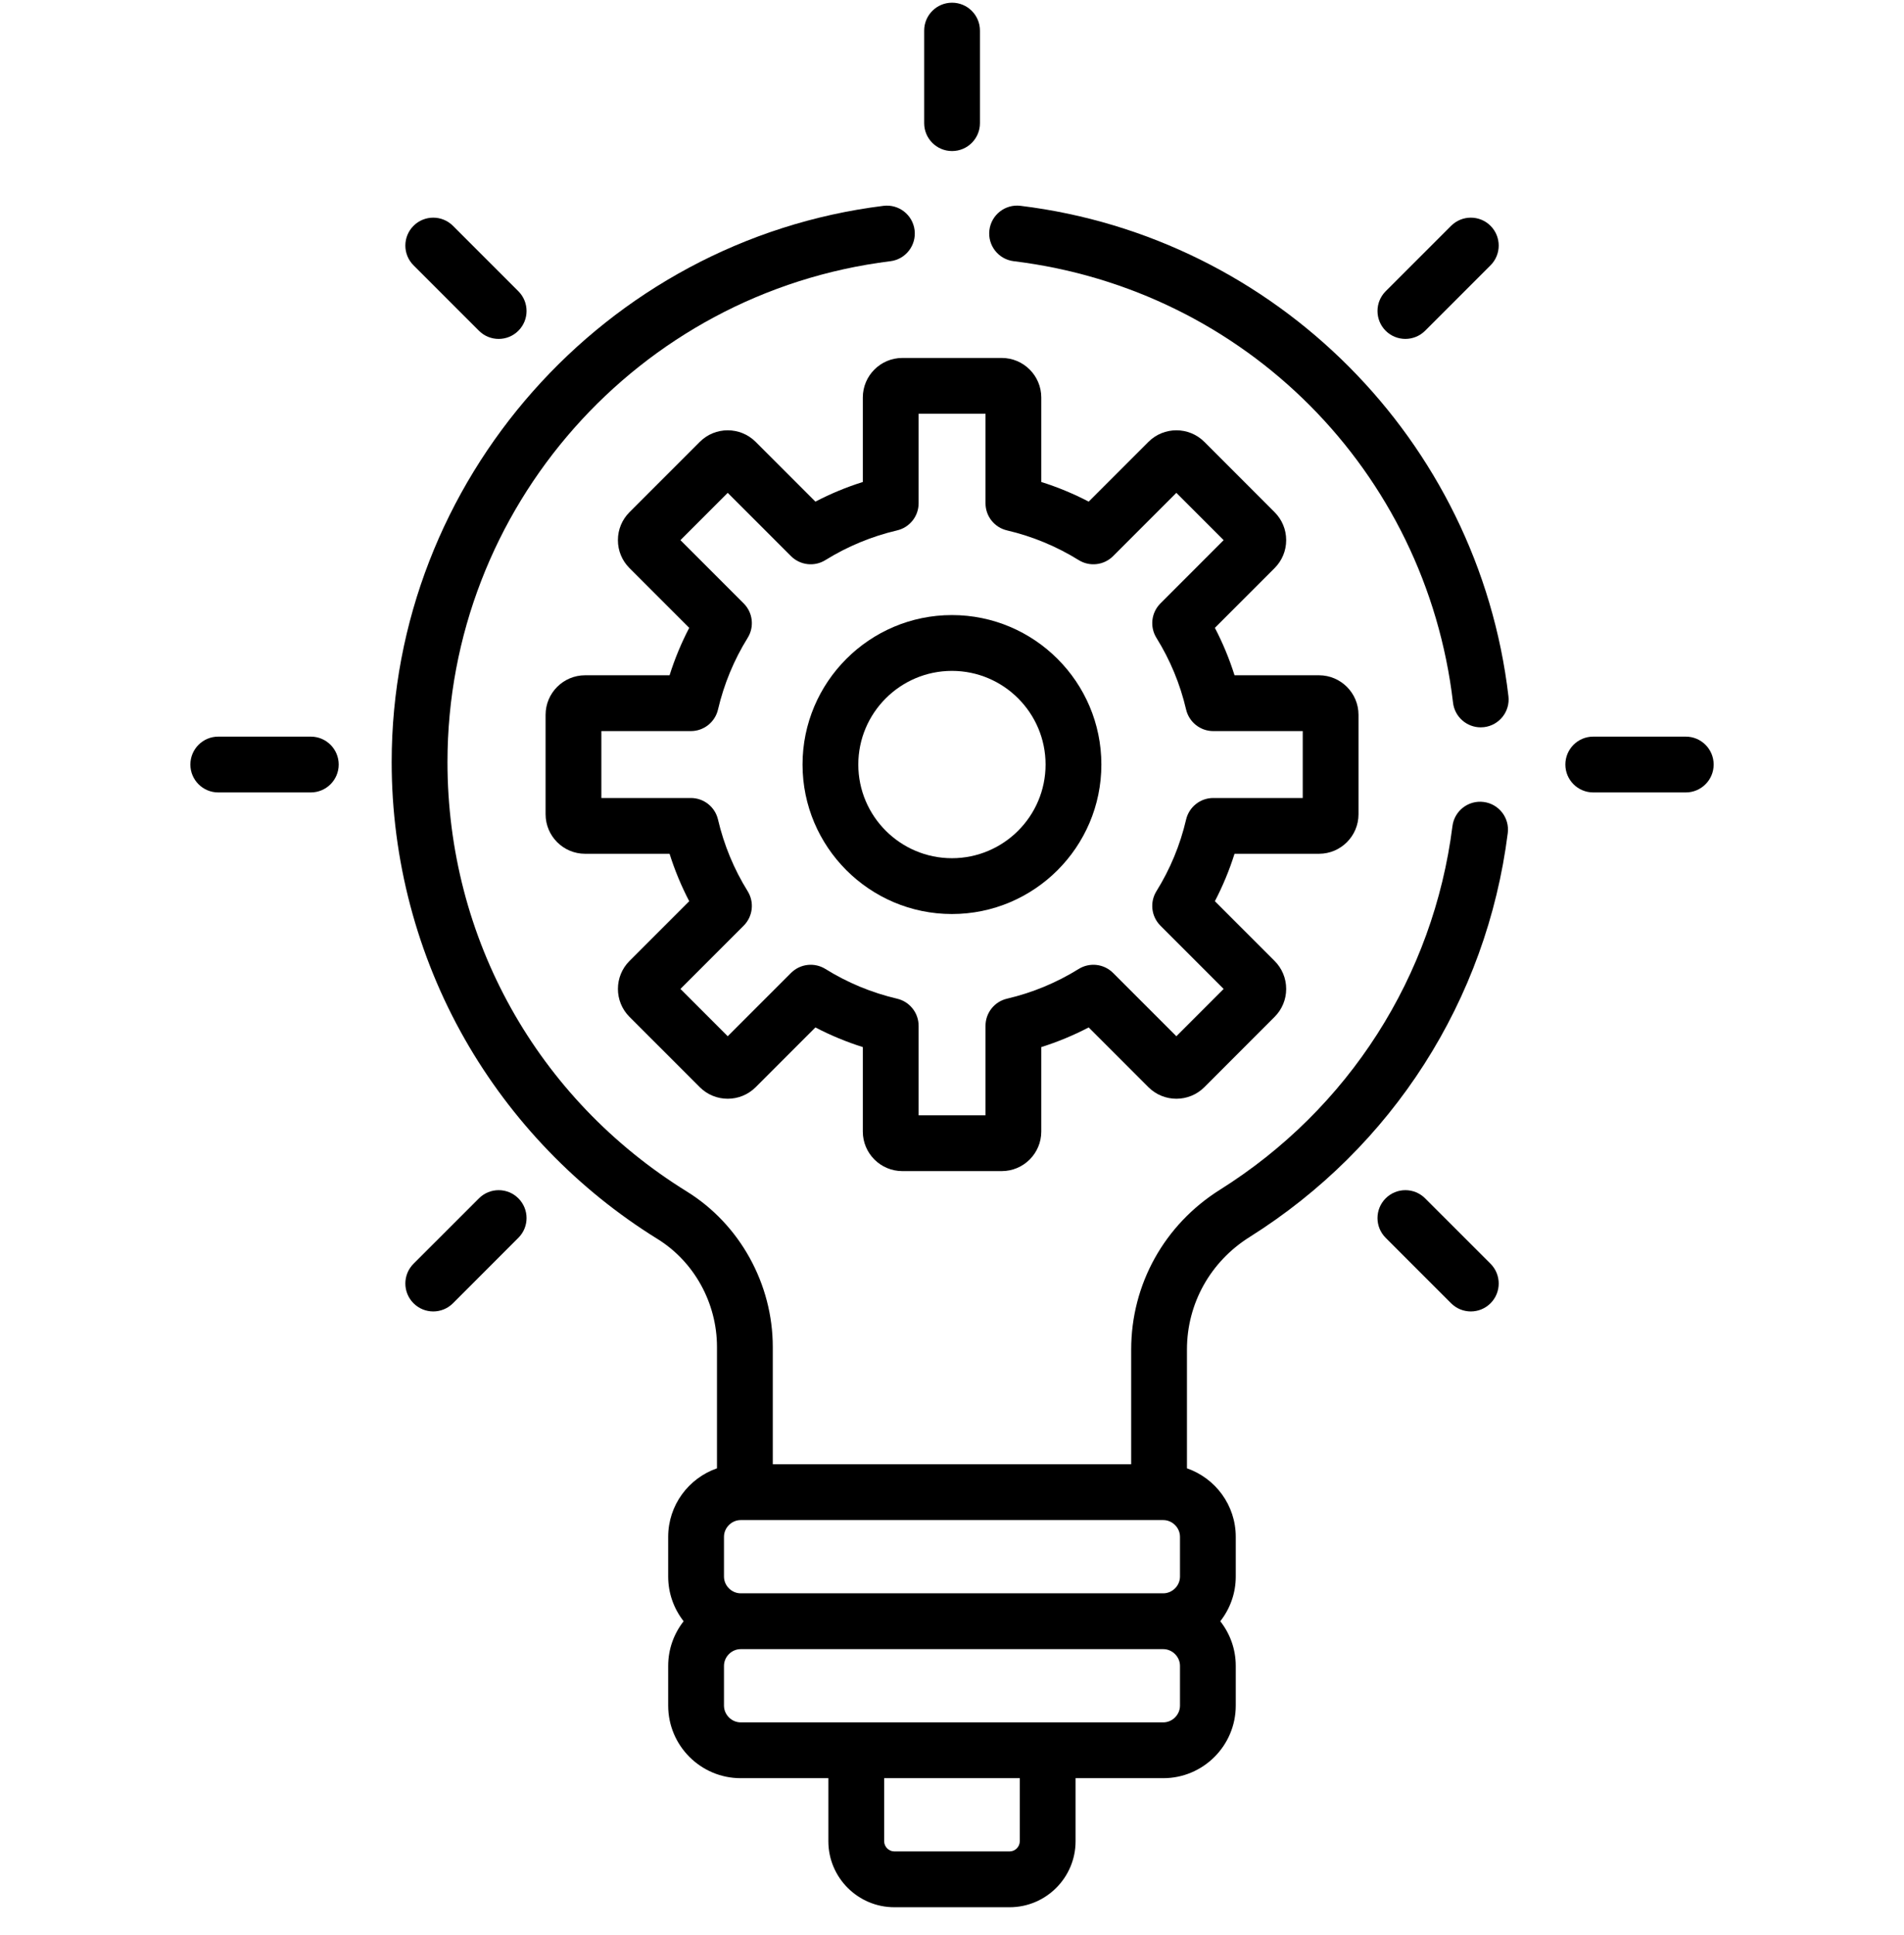 <svg width="62" height="63" viewBox="0 0 62 63" fill="none" xmlns="http://www.w3.org/2000/svg">
<g clip-path="url(#clip0)">
<path d="M42.95 21.983H40.2C40.032 21.45 39.818 20.934 39.56 20.439L41.505 18.494C41.748 18.251 41.882 17.928 41.882 17.584C41.882 17.24 41.748 16.917 41.505 16.674L39.217 14.385C38.715 13.883 37.898 13.883 37.396 14.385L35.451 16.33C34.956 16.072 34.44 15.858 33.907 15.691V12.94C33.907 12.23 33.33 11.653 32.62 11.653H29.383C28.673 11.653 28.096 12.23 28.096 12.94V15.691C27.563 15.858 27.047 16.072 26.552 16.33L24.607 14.385C24.105 13.883 23.288 13.883 22.787 14.385L20.498 16.674C20.255 16.917 20.121 17.24 20.121 17.584C20.121 17.928 20.255 18.251 20.498 18.494L22.443 20.439C22.185 20.934 21.971 21.45 21.803 21.983H19.053C18.343 21.983 17.766 22.561 17.766 23.27V26.507C17.766 27.217 18.343 27.794 19.053 27.794H21.803C21.971 28.327 22.185 28.843 22.443 29.338L20.498 31.283C19.996 31.785 19.996 32.602 20.498 33.103L22.787 35.392C23.288 35.894 24.105 35.894 24.607 35.392L26.552 33.447C27.047 33.705 27.563 33.919 28.096 34.087V36.837C28.096 37.547 28.673 38.124 29.383 38.124H32.62C33.33 38.124 33.907 37.547 33.907 36.837V34.087C34.44 33.919 34.956 33.705 35.451 33.447L37.396 35.392C37.898 35.894 38.715 35.894 39.217 35.392L41.505 33.103C41.748 32.86 41.882 32.537 41.882 32.193C41.882 31.85 41.748 31.526 41.505 31.283L39.56 29.338C39.818 28.843 40.032 28.327 40.2 27.794H42.95C43.66 27.794 44.237 27.217 44.237 26.507V23.27C44.237 22.561 43.66 21.983 42.95 21.983ZM42.421 25.978H39.508C39.086 25.978 38.72 26.268 38.623 26.679C38.43 27.507 38.105 28.292 37.657 29.012C37.435 29.371 37.488 29.835 37.787 30.134L39.846 32.194L38.306 33.734L36.246 31.674C35.948 31.375 35.484 31.322 35.125 31.544C34.404 31.992 33.619 32.317 32.792 32.511C32.381 32.607 32.091 32.973 32.091 33.395V36.308H29.913V33.395C29.913 32.973 29.622 32.607 29.211 32.511C28.384 32.317 27.599 31.992 26.878 31.544C26.52 31.322 26.055 31.375 25.757 31.674L23.697 33.734L22.157 32.194L24.217 30.134C24.515 29.835 24.569 29.371 24.346 29.012C23.899 28.292 23.574 27.507 23.38 26.679C23.284 26.268 22.918 25.978 22.496 25.978H19.582V23.8H22.496C22.918 23.8 23.284 23.509 23.38 23.099C23.574 22.271 23.899 21.486 24.346 20.765C24.569 20.407 24.515 19.942 24.217 19.644L22.157 17.584L23.697 16.044L25.757 18.104C26.055 18.402 26.52 18.456 26.878 18.233C27.599 17.786 28.384 17.461 29.211 17.267C29.622 17.171 29.913 16.805 29.913 16.383V13.469H32.091V16.383C32.091 16.805 32.381 17.171 32.792 17.267C33.62 17.461 34.404 17.786 35.125 18.233C35.483 18.456 35.948 18.402 36.246 18.104L38.306 16.044L39.846 17.584L37.787 19.644C37.488 19.942 37.435 20.407 37.657 20.765C38.105 21.486 38.43 22.271 38.623 23.099C38.72 23.509 39.086 23.8 39.508 23.8H42.421V25.978Z" fill="black"/>
<path d="M30.998 20.023C28.315 20.023 26.133 22.206 26.133 24.889C26.133 27.572 28.316 29.755 30.998 29.755C33.681 29.755 35.864 27.572 35.864 24.889C35.864 22.206 33.681 20.023 30.998 20.023ZM30.998 27.938C29.317 27.938 27.949 26.57 27.949 24.889C27.949 23.208 29.317 21.84 30.998 21.84C32.68 21.84 34.047 23.208 34.047 24.889C34.047 26.57 32.68 27.938 30.998 27.938Z" fill="black"/>
<path d="M10.12 23.98H7.107C6.606 23.98 6.199 24.387 6.199 24.889C6.199 25.39 6.606 25.797 7.107 25.797H10.12C10.622 25.797 11.029 25.39 11.029 24.889C11.029 24.387 10.622 23.98 10.12 23.98Z" fill="black"/>
<path d="M54.894 23.98H51.881C51.379 23.98 50.973 24.387 50.973 24.889C50.973 25.39 51.379 25.797 51.881 25.797H54.894C55.396 25.797 55.802 25.39 55.802 24.889C55.802 24.387 55.395 23.98 54.894 23.98Z" fill="black"/>
<path d="M16.88 39.011C16.526 38.656 15.951 38.656 15.596 39.011L13.465 41.141C13.111 41.496 13.111 42.071 13.465 42.426C13.82 42.781 14.395 42.781 14.75 42.426L16.88 40.295C17.235 39.941 17.235 39.366 16.88 39.011Z" fill="black"/>
<path d="M48.537 7.352C48.182 6.997 47.607 6.997 47.252 7.352L45.121 9.482C44.767 9.837 44.767 10.412 45.121 10.767C45.476 11.122 46.051 11.121 46.406 10.767L48.537 8.636C48.891 8.282 48.891 7.707 48.537 7.352Z" fill="black"/>
<path d="M31.002 0.088C30.5 0.088 30.094 0.495 30.094 0.996V4.009C30.094 4.511 30.5 4.917 31.002 4.917C31.504 4.917 31.91 4.511 31.91 4.009V0.996C31.91 0.495 31.504 0.088 31.002 0.088Z" fill="black"/>
<path d="M48.537 41.141L46.406 39.011C46.051 38.656 45.476 38.656 45.121 39.011C44.767 39.366 44.767 39.941 45.121 40.295L47.252 42.426C47.607 42.781 48.182 42.781 48.537 42.426C48.891 42.071 48.891 41.496 48.537 41.141Z" fill="black"/>
<path d="M16.88 9.482L14.75 7.352C14.395 6.997 13.82 6.997 13.465 7.352C13.111 7.707 13.111 8.282 13.465 8.636L15.596 10.767C15.95 11.122 16.526 11.122 16.88 10.767C17.235 10.412 17.235 9.837 16.88 9.482Z" fill="black"/>
<path d="M49.119 22.664C48.142 14.323 41.531 7.712 33.229 6.7C32.732 6.639 32.279 6.994 32.218 7.491C32.157 7.989 32.511 8.442 33.009 8.503C40.548 9.422 46.431 15.332 47.315 22.875C47.369 23.337 47.761 23.678 48.216 23.678C48.251 23.678 48.287 23.676 48.323 23.672C48.821 23.613 49.178 23.162 49.119 22.664Z" fill="black"/>
<path d="M48.311 26.107C47.813 26.044 47.359 26.396 47.296 26.894C46.677 31.785 43.916 36.1 39.722 38.733C37.914 39.869 36.835 41.812 36.835 43.93V47.668H25.164V43.848C25.164 41.796 24.091 39.857 22.366 38.789C17.485 35.768 14.571 30.542 14.571 24.809C14.571 16.532 20.77 9.523 28.992 8.504C29.49 8.443 29.843 7.989 29.782 7.491C29.72 6.993 29.267 6.639 28.768 6.701C19.685 7.827 12.754 15.639 12.754 24.809C12.754 27.974 13.577 31.092 15.134 33.826C16.644 36.477 18.814 38.727 21.409 40.333C22.605 41.073 23.347 42.42 23.347 43.847V47.8C22.424 48.121 21.758 48.998 21.758 50.03V51.324C21.758 51.873 21.947 52.376 22.261 52.778C21.947 53.179 21.758 53.682 21.758 54.231V55.525C21.758 56.828 22.817 57.887 24.119 57.887H26.974V59.94C26.974 61.124 27.938 62.088 29.122 62.088H32.876C34.06 62.088 35.024 61.124 35.024 59.94V57.887H37.879C39.181 57.887 40.24 56.827 40.24 55.525V54.231C40.24 53.683 40.051 53.179 39.736 52.778C40.051 52.376 40.24 51.873 40.24 51.324V50.03C40.24 48.998 39.575 48.121 38.651 47.8V43.93C38.651 42.44 39.412 41.073 40.688 40.272C45.344 37.348 48.41 32.555 49.097 27.122C49.161 26.625 48.809 26.17 48.311 26.107ZM33.207 59.94C33.207 60.12 33.056 60.271 32.876 60.271H29.123C28.943 60.271 28.791 60.12 28.791 59.94V57.887H33.207V59.94ZM38.424 55.525C38.424 55.821 38.175 56.07 37.88 56.07C36.276 56.07 25.632 56.07 24.119 56.07C23.824 56.07 23.575 55.821 23.575 55.525V54.231C23.575 53.935 23.824 53.686 24.119 53.686H37.88C38.175 53.686 38.424 53.935 38.424 54.231V55.525ZM38.424 51.324C38.424 51.62 38.175 51.869 37.88 51.869H24.119C23.824 51.869 23.575 51.62 23.575 51.324V50.029C23.575 49.734 23.824 49.485 24.119 49.485H37.88C38.175 49.485 38.424 49.734 38.424 50.029V51.324Z" fill="black"/>
</g>
<defs>
<clipPath id="clip0">
<rect width="62" height="62" fill="white" transform="translate(0 0.088)"/>
</clipPath>
</defs>
</svg>
